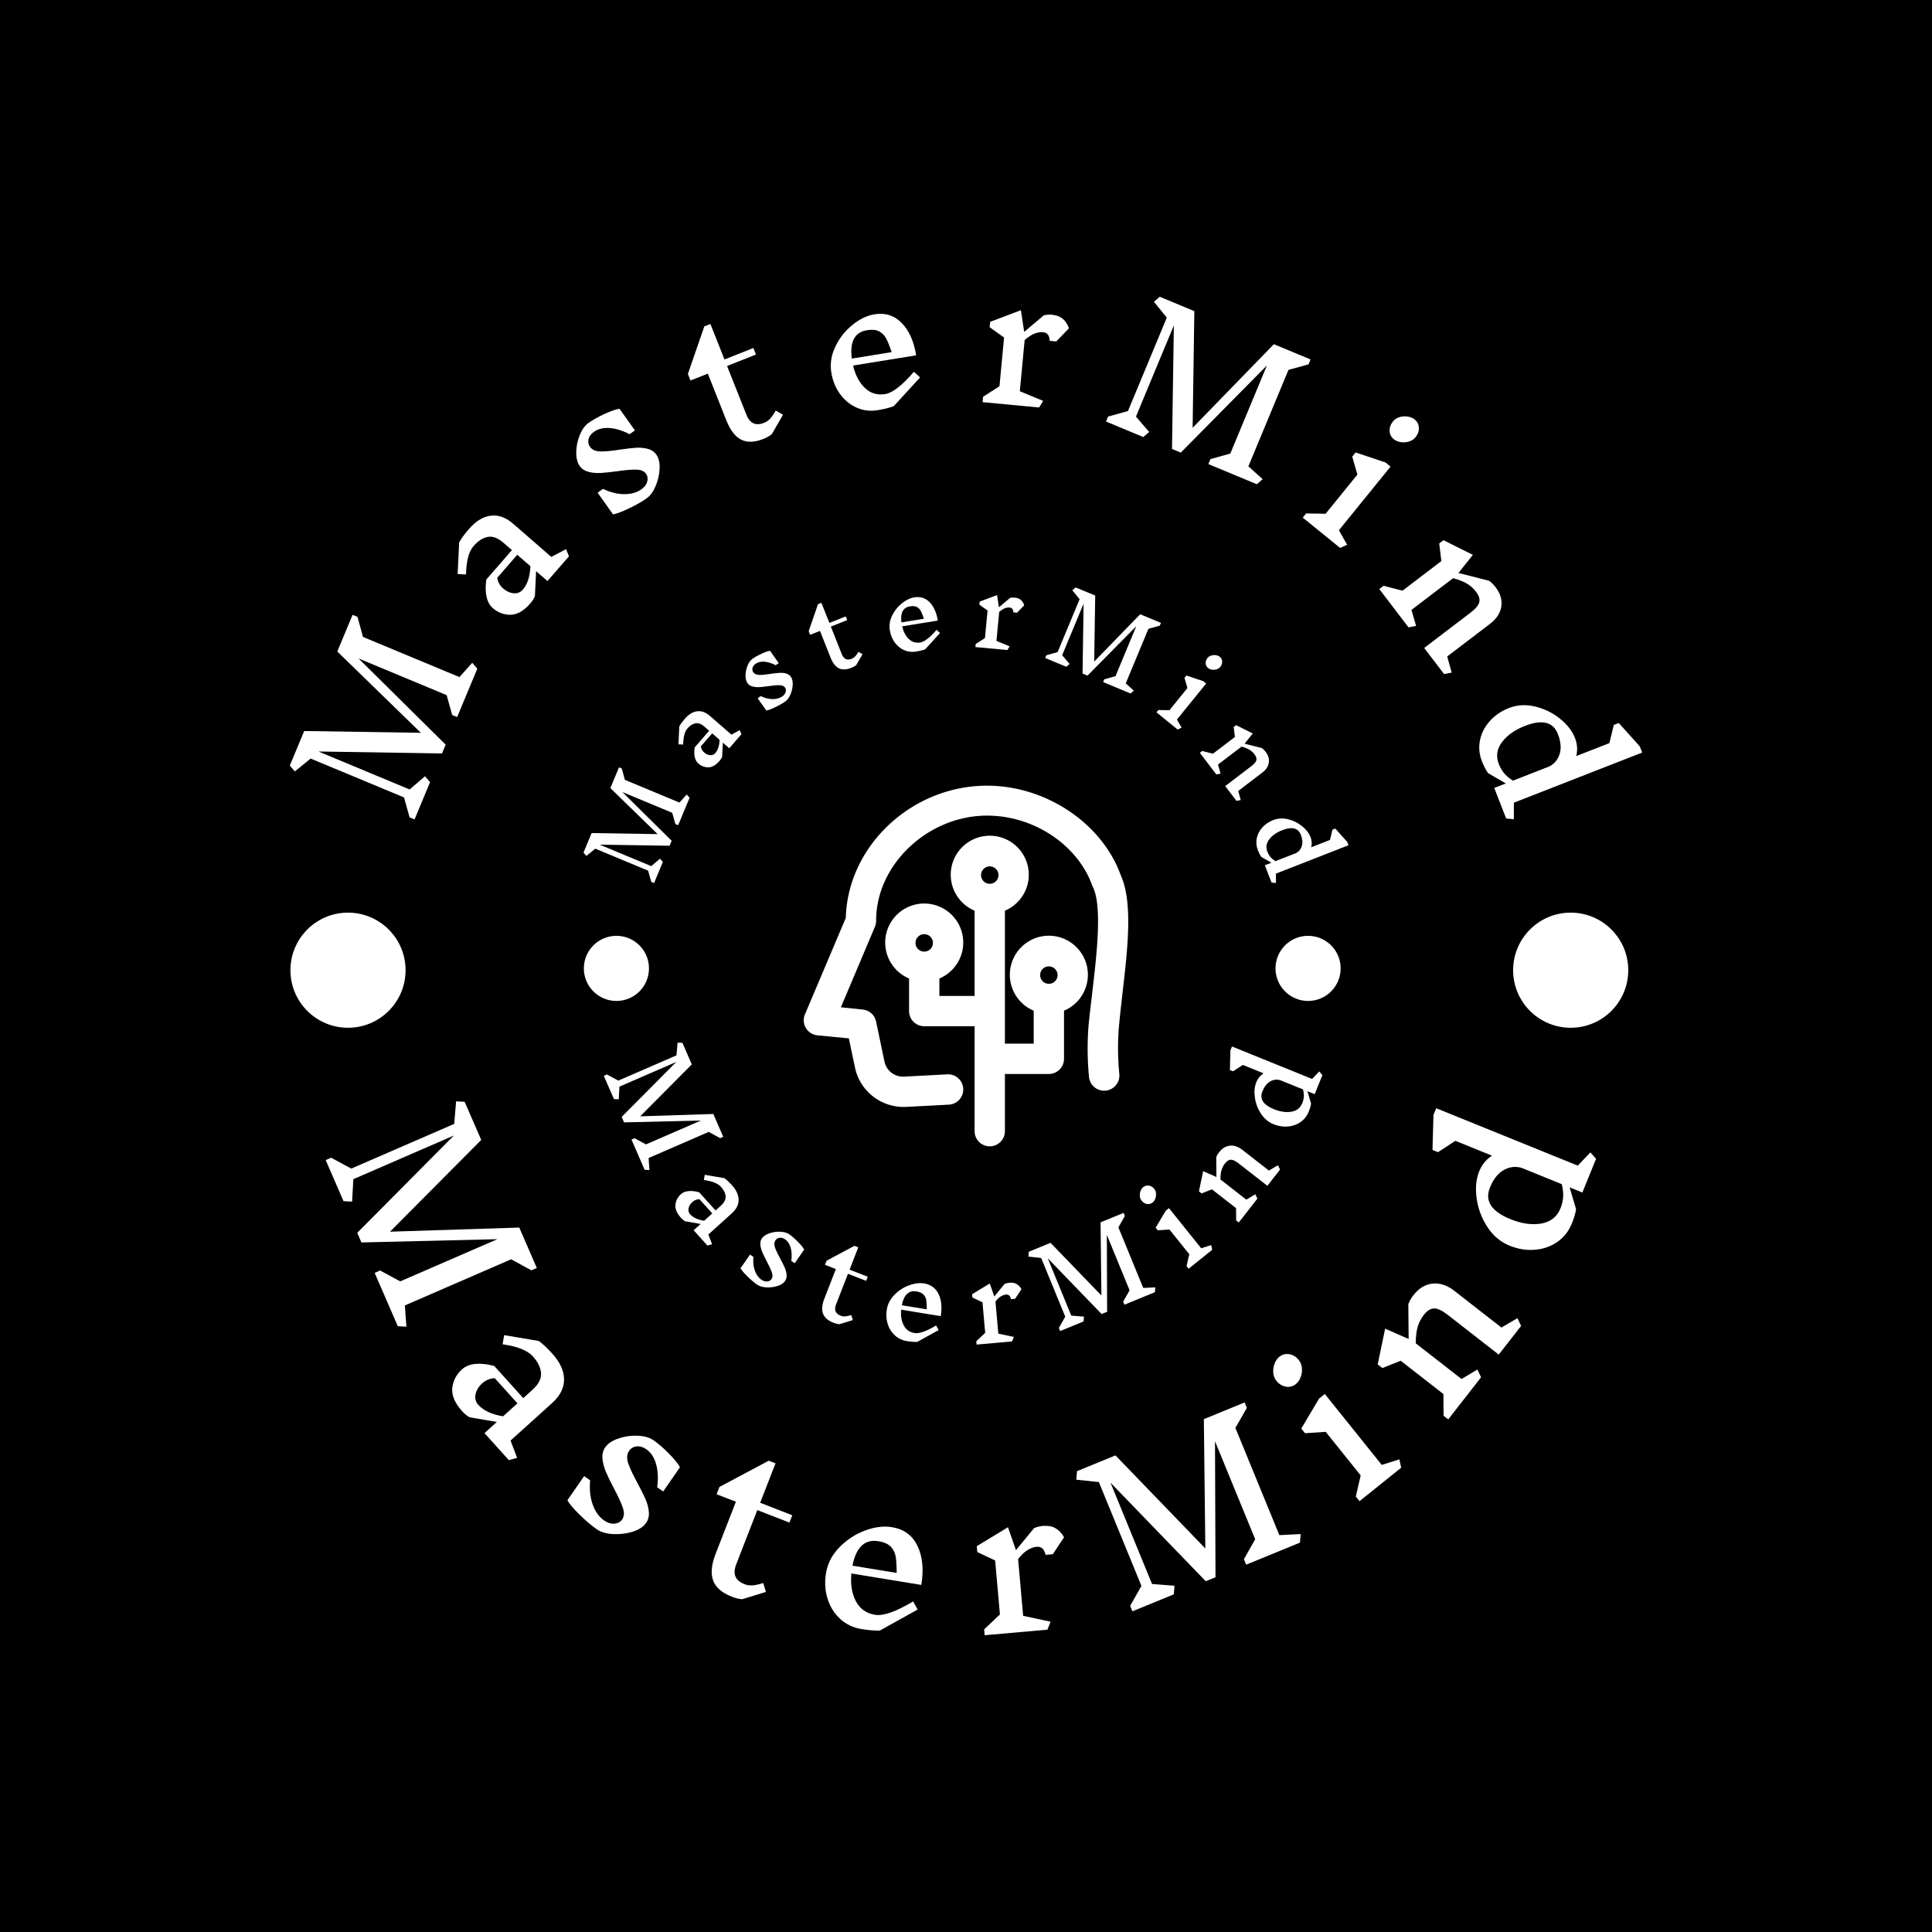<svg xmlns="http://www.w3.org/2000/svg" version="1.1" xmlns:xlink="http://www.w3.org/1999/xlink" xmlns:svgjs="http://svgjs.dev/svgjs" width="1000" height="1000" viewBox="0 0 1000 1000"><rect width="1000" height="1000" fill="#000000"></rect><g transform="matrix(0.7,0,0,0.7,150,150)"><svg viewBox="0 0 280 280" data-background-color="#000000" preserveAspectRatio="xMidYMid meet" height="1000" width="1000" xmlns="http://www.w3.org/2000/svg" xmlns:xlink="http://www.w3.org/1999/xlink"><g id="tight-bounds" transform="matrix(1,0,0,1,0,0)"><svg viewBox="0 0 280 280" height="280" width="280"><g><svg viewBox="0 0 280 280" height="280" width="280"><g transform="matrix(1,0,0,1,60.804,60.804)"><svg viewBox="0 0 158.392 158.392" height="158.392" width="158.392"><g><svg viewBox="0 0 158.392 158.392" height="158.392" width="158.392"><g><svg viewBox="0 0 158.392 158.392" height="158.392" width="158.392"><g id="textblocktransform"><svg viewBox="0 0 158.392 158.392" height="158.392" width="158.392" id="textblock"><g><svg viewBox="0 0 158.392 158.392" height="158.392" width="158.392"><g transform="matrix(1,0,0,1,45.606,41.863)"><svg viewBox="0 0 67.179 74.667" height="74.667" width="67.179"><g><svg xmlns="http://www.w3.org/2000/svg" data-name="Layer 1" viewBox="7.2 2.4 85.653 95.2" x="0" y="0" height="74.667" width="67.179" class="icon-xg-0" data-fill-palette-color="accent" id="xg-0"><g data-name="Group" fill="#dedede" data-fill-palette-color="accent"><path data-name="Path" d="M55.6 2.4c-19.9 0-36.8 15.9-37.3 34.9L7.5 62.8a4 4 0 0 0 3.3 5.5l8.3 0.8 1.6 7.6A13.1 13.1 0 0 0 33.4 87.2h0.7l11.4-0.6a4 4 0 0 0-0.4-8l-11.4 0.6a5 5 0 0 1-5.2-4L26.3 64.7a4 4 0 0 0-3.5-3.2L17 60.9l9-21.3a4 4 0 0 0 0.3-1.6c0-14.8 13.7-27.7 29.3-27.7 12.4 0 24 7.8 27.8 18.6l0.2 0.4c2.4 5.2 0.9 18-0.2 27.3-0.4 3.7-0.9 7.2-1.1 10.2a77 77 0 0 0 0.2 12.5 4 4 0 0 0 8-0.8 68.9 68.9 0 0 1-0.2-11.2c0.2-2.8 0.6-6.2 1-9.8 1.3-11.3 2.9-24.1-0.4-31.4C86 12.4 71.2 2.4 55.6 2.4Z" fill="#ffffff" data-fill-palette-color="accent"></path><path data-name="Compound Path" d="M52.3 78.5V93.6a4 4 0 0 0 8 0V78.5H71.9a4 4 0 0 0 4-4V61.8a10.3 10.3 0 1 0-8 0v8.7H60.3V35.4a10.3 10.3 0 1 0-8 0V57.9H43V53.3a10.3 10.3 0 1 0-8 0v8.6a4 4 0 0 0 4 4H52.3V78.5ZM71.9 50.1a2.3 2.3 0 1 1-2.3 2.3A2.3 2.3 0 0 1 71.9 50.1ZM39 41.6a2.3 2.3 0 1 1-2.3 2.3A2.3 2.3 0 0 1 39 41.6ZM56.3 23.7a2.3 2.3 0 1 1-2.3 2.3A2.3 2.3 0 0 1 56.3 23.7Z" fill="#ffffff" data-fill-palette-color="accent"></path></g></svg></g></svg></g><g><path d="M21.376 43.689l0.588 0.68-2.363 5.676-0.575-0.24-0.652-2.328-10.322-4.297 10.205 10.092-0.429 1.029-14.466-0.223 10.674 4.444 1.807-1.544 0.588 0.68-1.819 4.368-0.575-0.239-0.652-2.329-10.943-4.556-1.845 1.506-0.597-0.684 1.687-4.052 13.664 0.216-9.787-9.527 1.788-4.294 0.575 0.24 0.644 2.346 11.295 4.703z" fill="#ffffff" data-fill-palette-color="primary"></path><path d="M32.356 30.371l0.344 0.845-2.518 2.895-1.327-1.154-0.146 2.908c-0.095 0.272-0.274 0.56-0.538 0.864v0c-0.76 0.874-1.529 1.319-2.307 1.335-0.778 0.007-1.473-0.256-2.084-0.788v0c-0.364-0.316-0.611-0.762-0.741-1.336-0.125-0.57-0.131-1.237-0.018-2v0l3-3.448-0.978-0.851c-0.662-0.576-1.283-0.805-1.864-0.689-0.581 0.107-1.138 0.466-1.669 1.077v0c-0.549 0.632-0.84 1.736-0.873 3.315v0l-0.972-0.046 0.169-3.714c0.271-0.475 0.654-0.997 1.151-1.569v0c0.804-0.925 1.656-1.444 2.555-1.559 0.889-0.114 1.766 0.205 2.629 0.956v0l4.457 3.877zM27.297 35.116c0.541-0.621 0.835-1.537 0.884-2.746v0l-1.539-1.338-2.347 2.698c0.043 0.277 0.121 0.514 0.235 0.71 0.118 0.201 0.274 0.384 0.465 0.552v0c0.374 0.325 0.783 0.508 1.227 0.548 0.435 0.041 0.793-0.1 1.075-0.424z" fill="#ffffff" data-fill-palette-color="primary"></path><path d="M41.727 21.551c-0.221-0.311-0.595-0.473-1.122-0.485-0.521-0.016-1.263 0.043-2.227 0.178v0c-0.777 0.109-1.421 0.18-1.931 0.214-0.508 0.025-0.991-0.019-1.447-0.13-0.451-0.115-0.799-0.344-1.044-0.687v0c-0.279-0.393-0.414-0.934-0.402-1.625 0.009-0.68 0.146-1.344 0.408-1.991 0.265-0.656 0.604-1.132 1.019-1.427v0c0.508-0.361 1.139-0.715 1.895-1.063 0.755-0.348 1.336-0.547 1.743-0.598v0l1.804 2.538-0.63 0.448c-0.834-0.434-1.617-0.679-2.347-0.735-0.732-0.047-1.34 0.102-1.826 0.448v0c-0.338 0.241-0.547 0.525-0.627 0.852-0.079 0.328-0.02 0.631 0.178 0.909v0c0.241 0.338 0.633 0.515 1.178 0.53 0.549 0.021 1.314-0.047 2.297-0.202v0c0.764-0.116 1.391-0.188 1.88-0.216 0.491-0.037 0.953 0 1.386 0.112 0.436 0.117 0.775 0.345 1.015 0.683v0c0.287 0.404 0.418 0.952 0.393 1.644-0.035 0.69-0.19 1.368-0.466 2.032-0.285 0.663-0.635 1.141-1.05 1.437v0c-0.54 0.384-1.226 0.777-2.058 1.179-0.832 0.402-1.46 0.639-1.885 0.711v0l-1.804-2.538 0.63-0.448c0.867 0.411 1.699 0.616 2.496 0.617 0.792 0.004 1.458-0.186 1.999-0.57v0c0.36-0.256 0.586-0.556 0.678-0.901 0.097-0.349 0.053-0.654-0.133-0.916z" fill="#ffffff" data-fill-palette-color="primary"></path><path d="M57.771 14.638l-1.309 2.259c-0.247 0.213-0.576 0.401-0.986 0.564v0c-1.04 0.412-1.91 0.444-2.61 0.095-0.697-0.358-1.271-1.106-1.723-2.245v0l-2.178-5.49-2.036 0.807-0.303-0.766 1.928-5.573 0.709-0.282 1.649 4.155 3.38-1.341 0.303 0.766-3.38 1.341 2.267 5.714c0.403 1.015 1.092 1.328 2.07 0.941v0c0.261-0.104 0.494-0.261 0.699-0.472 0.198-0.208 0.421-0.527 0.669-0.957v0z" fill="#ffffff" data-fill-palette-color="primary"></path><path d="M73.816 10.261l-3.077 3.369c-0.518 0.193-1.148 0.349-1.888 0.468v0c-0.879 0.142-1.706 0.042-2.48-0.3-0.769-0.35-1.415-0.883-1.939-1.599-0.518-0.723-0.853-1.558-1.006-2.503v0c-0.166-1.025-0.011-2.037 0.465-3.036 0.482-1.001 1.149-1.845 2.001-2.533 0.851-0.694 1.716-1.113 2.595-1.255v0c1.263-0.205 2.325 0.135 3.188 1.02 0.856 0.886 1.417 2.148 1.682 3.788v0l-7.377 1.195c0.263 1.118 0.719 1.99 1.37 2.617 0.659 0.633 1.454 0.874 2.387 0.723v0c0.859-0.139 1.98-1.01 3.362-2.611v0zM67.599 4.736c-1.434 0.233-2.025 1.339-1.772 3.319v0l4.66-0.755c-0.236-0.701-0.447-1.23-0.634-1.586-0.187-0.356-0.456-0.635-0.807-0.836-0.35-0.194-0.833-0.242-1.447-0.142z" fill="#ffffff" data-fill-palette-color="primary"></path><path d="M89.43 2.954c0.447 0.042 0.825 0.199 1.136 0.47 0.31 0.278 0.538 0.639 0.685 1.084v0l-1.478 1.545-0.77-0.072c-0.022-0.338-0.096-0.584-0.223-0.738-0.127-0.153-0.31-0.241-0.55-0.264v0c-0.3-0.028-0.621 0.019-0.962 0.142-0.341 0.122-0.742 0.377-1.202 0.764v0l-0.567 6 2.739 1.137-0.476 0.762-6.621-0.625 0.059-0.62 1.923-1.241 0.538-5.701-1.692-1.209 0.06-0.63 3.6-1.365 0.386 2.539 2.302-1.942c0.29-0.08 0.662-0.099 1.115-0.056v0z" fill="#ffffff" data-fill-palette-color="primary"></path><path d="M113.941 22.185l-0.679 0.588-5.677-2.36 0.239-0.575 2.328-0.653 4.291-10.324-10.086 10.211-1.03-0.428 0.215-14.466-4.438 10.676 1.545 1.806-0.679 0.588-4.369-1.816 0.239-0.575 2.327-0.653 4.55-10.946-1.507-1.845 0.683-0.597 4.054 1.685-0.208 13.664 9.521-9.793 4.295 1.785-0.239 0.575-2.347 0.646-4.696 11.298z" fill="#ffffff" data-fill-palette-color="primary"></path><path d="M123.838 29.856l-0.825 0.378-4.376-3.551 0.393-0.483 2.289 0.033 3.722-4.586-0.605-2.108 0.392-0.484 3.5 1.171 0.593 0.481-6.052 7.457zM131.746 15.186c0.312 0.253 0.474 0.579 0.487 0.978 0.017 0.393-0.114 0.762-0.392 1.104v0c-0.198 0.244-0.457 0.414-0.776 0.51-0.319 0.095-0.638 0.116-0.957 0.064-0.32-0.052-0.586-0.165-0.799-0.339v0c-0.312-0.253-0.477-0.576-0.494-0.97-0.022-0.398 0.108-0.771 0.391-1.119v0c0.194-0.239 0.453-0.404 0.776-0.495 0.319-0.095 0.64-0.119 0.964-0.071 0.32 0.052 0.586 0.165 0.8 0.338z" fill="#ffffff" data-fill-palette-color="primary"></path><path d="M136.076 44.841l-0.889 0.159-2.326-3.052 5.418-4.127c0.591-0.451 0.935-0.856 1.031-1.216 0.096-0.36-0.036-0.777-0.397-1.25v0c-0.268-0.352-0.6-0.654-0.995-0.909-0.392-0.249-0.949-0.472-1.673-0.67v0l-4.874 3.713 0.535 1.879-0.883 0.167-3.415-4.482 0.495-0.378 2.216 0.572 4.555-3.47-0.259-2.063 0.503-0.384 3.445 1.72-1.692 2.122 3.563 0.897c0.256 0.159 0.524 0.422 0.804 0.79v0c0.556 0.73 0.773 1.478 0.65 2.245-0.113 0.768-0.551 1.443-1.313 2.023v0l-5.018 3.823z" fill="#ffffff" data-fill-palette-color="primary"></path><path d="M143.369 62.007l-0.908-0.087-1.396-3.574 1.356-0.531-2.078-1.204c-0.258-0.366-0.497-0.83-0.716-1.392v0c-0.324-0.83-0.4-1.659-0.228-2.489 0.181-0.826 0.566-1.569 1.155-2.231 0.598-0.658 1.344-1.161 2.236-1.51v0c0.967-0.378 1.989-0.439 3.066-0.184 1.08 0.261 2.045 0.736 2.897 1.424 0.858 0.686 1.448 1.444 1.773 2.273v0c0.268 0.686 0.317 1.39 0.145 2.111v0l3.883-1.517 0.515-2.132 0.58-0.227 2.465 2.747 0.278 0.711-15.026 5.872zM141.6 55.548c0.149 0.38 0.343 0.722 0.583 1.023 0.24 0.302 0.594 0.609 1.062 0.923v0l4.294-1.679c0.601-0.321 0.998-0.814 1.191-1.479 0.202-0.661 0.131-1.432-0.213-2.311v0c-0.553-1.416-1.84-1.729-3.861-0.939v0c-1.179 0.461-2.072 1.09-2.681 1.889-0.608 0.799-0.733 1.656-0.375 2.573z" fill="#ffffff" data-fill-palette-color="primary"></path><path d="M13.657 121.446l-1-0.058-2.717-6.257 0.636-0.276 2.36 1.275 11.38-4.941-15.92 0.386-0.492-1.134 11.31-11.382-11.767 5.108-0.151 2.629-1-0.059-2.089-4.81 0.636-0.276 2.361 1.275 12.052-5.233 0.224-2.637 1.005 0.045 1.94 4.469-10.686 10.75 15.143-0.486 2.052 4.727-0.636 0.276-2.377-1.289-12.44 5.401z" fill="#ffffff" data-fill-palette-color="primary"></path><path d="M26.626 136.808l-0.967 0.263-2.853-3.162 1.446-1.305-3.179-0.555c-0.287-0.138-0.581-0.374-0.881-0.706v0c-0.861-0.955-1.247-1.861-1.155-2.719 0.091-0.858 0.47-1.588 1.136-2.19v0c0.398-0.359 0.921-0.569 1.569-0.631 0.648-0.062 1.384 0.019 2.206 0.242v0l3.399 3.765 1.067-0.962c0.721-0.651 1.06-1.304 1.018-1.961-0.047-0.652-0.371-1.311-0.973-1.977v0c-0.624-0.691-1.802-1.162-3.534-1.411v0l0.176-1.065 4.068 0.685c0.489 0.362 1.014 0.853 1.575 1.474v0c0.911 1.009 1.369 2.017 1.374 3.022 0.01 1.001-0.457 1.928-1.401 2.781v0l-4.862 4.388zM22.079 130.6c0.61 0.676 1.578 1.124 2.904 1.344v0l1.686-1.521-2.659-2.946c-0.309 0.017-0.58 0.072-0.812 0.165-0.233 0.102-0.456 0.249-0.67 0.442v0c-0.408 0.368-0.664 0.789-0.769 1.262-0.105 0.483 0.001 0.901 0.32 1.254z" fill="#ffffff" data-fill-palette-color="primary"></path><path d="M38.93 144.017c0.24-0.347 0.267-0.797 0.08-1.35-0.178-0.555-0.521-1.306-1.03-2.253v0c-0.406-0.778-0.721-1.424-0.944-1.936-0.225-0.522-0.362-1.041-0.413-1.557-0.05-0.515 0.056-0.963 0.319-1.343v0c0.309-0.446 0.821-0.792 1.537-1.037 0.72-0.251 1.467-0.36 2.244-0.328 0.78 0.027 1.404 0.202 1.871 0.526v0c0.567 0.393 1.173 0.918 1.817 1.576 0.644 0.658 1.072 1.187 1.285 1.586v0l-1.968 2.841-0.702-0.487c0.139-1.036 0.097-1.945-0.127-2.727-0.224-0.782-0.606-1.36-1.145-1.734v0c-0.38-0.263-0.756-0.373-1.129-0.329-0.378 0.04-0.673 0.214-0.887 0.522v0c-0.263 0.38-0.299 0.86-0.106 1.441 0.191 0.572 0.552 1.344 1.085 2.316v0c0.406 0.754 0.72 1.378 0.939 1.872 0.216 0.5 0.347 0.998 0.395 1.495 0.047 0.497-0.061 0.935-0.325 1.315v0c-0.313 0.451-0.835 0.794-1.567 1.028-0.734 0.225-1.499 0.318-2.296 0.28-0.798-0.048-1.431-0.233-1.898-0.557v0c-0.6-0.416-1.268-0.98-2.005-1.694-0.727-0.715-1.21-1.282-1.449-1.7v0l1.967-2.841 0.702 0.486c-0.097 1.057 0.003 2.002 0.298 2.834 0.296 0.832 0.743 1.456 1.344 1.871v0c0.407 0.282 0.81 0.406 1.208 0.373 0.398-0.034 0.698-0.197 0.9-0.489z" fill="#ffffff" data-fill-palette-color="primary"></path><path d="M55.773 152.508l-2.764 0.843c-0.362-0.011-0.774-0.107-1.236-0.287v0c-1.155-0.449-1.882-1.081-2.184-1.895-0.301-0.814-0.205-1.855 0.288-3.122v0l2.375-6.104-2.256-0.878 0.331-0.851 5.769-3.081 0.796 0.31-1.8 4.625 3.764 1.464-0.332 0.852-3.763-1.465-2.474 6.357c-0.44 1.13-0.116 1.906 0.97 2.328v0c0.293 0.114 0.6 0.158 0.919 0.131 0.323-0.018 0.75-0.107 1.279-0.267v0z" fill="#ffffff" data-fill-palette-color="primary"></path><path d="M73.532 154.572l-4.422 2.452c-0.608 0.023-1.325-0.034-2.15-0.169v0c-0.978-0.16-1.812-0.558-2.502-1.193-0.69-0.635-1.182-1.422-1.477-2.359-0.293-0.944-0.354-1.941-0.182-2.992v0c0.186-1.137 0.707-2.144 1.564-3.022 0.857-0.884 1.857-1.538 2.998-1.962 1.136-0.432 2.19-0.568 3.161-0.409v0c1.401 0.229 2.401 0.963 2.999 2.201 0.593 1.23 0.74 2.754 0.442 4.572v0l-8.188-1.341c-0.119 1.263 0.057 2.344 0.528 3.242 0.464 0.897 1.211 1.43 2.242 1.599v0c0.958 0.157 2.445-0.367 4.461-1.571v0zM68.938 146.572c-1.593-0.261-2.604 0.693-3.033 2.863v0l5.174 0.847c-0.002-0.815-0.038-1.445-0.108-1.891-0.076-0.447-0.264-0.834-0.563-1.161-0.306-0.328-0.796-0.548-1.47-0.658z" fill="#ffffff" data-fill-palette-color="primary"></path><path d="M88.38 144.773c0.487-0.043 0.929 0.055 1.327 0.296 0.397 0.234 0.72 0.578 0.97 1.033v0l-1.306 1.992-0.851 0.075c-0.093-0.368-0.224-0.626-0.391-0.772-0.174-0.139-0.394-0.197-0.661-0.173v0c-0.327 0.029-0.666 0.146-1.017 0.352-0.345 0.199-0.73 0.559-1.155 1.081v0l0.591 6.654 3.217 0.683-0.372 0.93-7.344 0.652-0.061-0.691 1.842-1.736-0.561-6.324-2.084-0.985-0.061-0.69 3.655-2.221 0.935 2.691 2.111-2.578c0.303-0.148 0.708-0.244 1.215-0.289v0z" fill="#ffffff" data-fill-palette-color="primary"></path><path d="M118.394 145.728l-0.08 0.998-6.31 2.588-0.263-0.641 1.323-2.334-4.707-11.479 0.059 15.925-1.143 0.469-11.148-11.541 4.866 11.869 2.625 0.205-0.079 0.999-4.852 1.989-0.263-0.641 1.323-2.334-4.985-12.157-2.632-0.278 0.066-1.004 4.507-1.848 10.529 10.904-0.175-15.149 4.768-1.955 0.263 0.641-1.338 2.351 5.145 12.547z" fill="#ffffff" data-fill-palette-color="primary"></path><path d="M129.954 136.983l0.215 0.973-4.88 3.918-0.434-0.54 0.57-2.467-4.1-5.107-2.425 0.156-0.434-0.54 2.092-3.523 0.658-0.528 6.673 8.311zM115.891 124.97c0.345-0.277 0.735-0.379 1.169-0.308 0.439 0.077 0.812 0.306 1.119 0.687v0c0.218 0.272 0.338 0.592 0.359 0.961 0.031 0.37-0.02 0.724-0.152 1.062-0.132 0.338-0.313 0.599-0.543 0.784v0c-0.35 0.281-0.742 0.386-1.178 0.314-0.434-0.081-0.804-0.312-1.11-0.693v0c-0.218-0.272-0.34-0.59-0.367-0.955-0.031-0.37 0.02-0.724 0.152-1.062 0.132-0.338 0.316-0.601 0.551-0.79z" fill="#ffffff" data-fill-palette-color="primary"></path><path d="M143.779 120.45l0.433 0.898-2.619 3.359-5.957-4.646c-0.65-0.507-1.182-0.76-1.597-0.761-0.415-0.001-0.827 0.26-1.234 0.782v0c-0.301 0.386-0.53 0.827-0.688 1.324-0.159 0.487-0.242 1.149-0.249 1.984v0l5.363 4.182 1.859-1.11 0.434 0.898-3.849 4.935-0.546-0.426-0.013-2.532-5.006-3.904-2.142 0.852-0.547-0.426 0.871-4.188 2.748 1.214-0.038-4.068c0.098-0.322 0.304-0.684 0.617-1.086v0c0.626-0.803 1.368-1.248 2.225-1.334 0.858-0.087 1.704 0.195 2.539 0.845v0l5.521 4.306z" fill="#ffffff" data-fill-palette-color="primary"></path><path d="M152.329 101.027l0.658 0.755-1.6 3.947-1.499-0.607 0.751 2.559c-0.067 0.486-0.226 1.039-0.477 1.659v0c-0.372 0.919-0.945 1.644-1.717 2.177-0.772 0.532-1.648 0.839-2.627 0.918-0.985 0.077-1.971-0.084-2.959-0.484v0c-1.067-0.433-1.935-1.164-2.601-2.192-0.673-1.032-1.091-2.148-1.255-3.349-0.167-1.21-0.066-2.27 0.305-3.183v0c0.309-0.763 0.804-1.369 1.484-1.815v0l-4.273-1.733-2.042 1.319-0.642-0.261 0.107-4.086 0.321-0.791 16.589 6.725zM148.829 107.575c0.169-0.416 0.272-0.84 0.31-1.272 0.036-0.426-0.019-0.943-0.163-1.551v0l-4.738-1.921c-0.728-0.201-1.423-0.107-2.087 0.281-0.661 0.382-1.188 1.058-1.58 2.026v0c-0.637 1.57 0.159 2.807 2.387 3.71v0c1.303 0.528 2.505 0.701 3.605 0.519 1.1-0.183 1.855-0.78 2.266-1.792z" fill="#ffffff" data-fill-palette-color="primary"></path><path d="M0.077 79.691c0-3.724 3.019-6.742 6.742-6.742 3.724 0 6.742 3.019 6.742 6.742 0 3.724-3.019 6.742-6.742 6.742-3.724 0-6.742-3.019-6.742-6.742z" data-fill-palette-color="primary" fill="#ffffff"></path><path d="M143.277 79.691c0-3.724 3.019-6.742 6.743-6.742 3.724 0 6.742 3.019 6.742 6.742 0 3.724-3.019 6.742-6.742 6.742-3.724 0-6.742-3.019-6.743-6.742z" data-fill-palette-color="primary" fill="#ffffff"></path></g></svg></g></svg></g></svg></g><g></g></svg></g></svg></g><g><path d="M37.772 77.227l1.052 1.211-4.174 10.024-1.029-0.428-1.15-4.113-18.241-7.595 18.041 17.849-0.756 1.818-25.579-0.401 18.872 7.858 3.183-2.733 1.052 1.211-3.216 7.725-1.029-0.429-1.146-4.122-19.335-8.051-3.274 2.663-1.043-1.207 2.981-7.159 24.154 0.373-17.3-16.834 3.162-7.595 1.02 0.425 1.134 4.15 19.966 8.313z" fill="#ffffff" data-fill-palette-color="accent"></path><path d="M57.194 53.701l0.608 1.474-4.456 5.124-2.35-2.044-0.247 5.137c-0.166 0.486-0.483 1-0.954 1.54v0c-1.345 1.546-2.705 2.329-4.08 2.349-1.375 0.02-2.603-0.441-3.685-1.381v0c-0.647-0.563-1.079-1.351-1.297-2.366-0.227-1.014-0.243-2.195-0.047-3.543v0l5.3-6.094-1.728-1.503c-1.167-1.015-2.261-1.426-3.282-1.231-1.026 0.2-2.009 0.84-2.95 1.921v0c-0.967 1.112-1.482 3.06-1.544 5.847v0l-1.728-0.079 0.306-6.551c0.478-0.845 1.156-1.773 2.034-2.783v0c1.42-1.632 2.922-2.548 4.508-2.749 1.581-0.205 3.134 0.356 4.66 1.683v0l7.875 6.85zM48.25 62.07c0.954-1.096 1.475-2.711 1.564-4.843v0l-2.721-2.367-4.147 4.767c0.081 0.488 0.222 0.903 0.422 1.245 0.2 0.352 0.472 0.677 0.815 0.976v0c0.667 0.58 1.387 0.905 2.161 0.975 0.769 0.075 1.405-0.176 1.906-0.753z" fill="#ffffff" data-fill-palette-color="accent"></path><path d="M73.75 38.092c-0.388-0.546-1.043-0.832-1.965-0.858-0.926-0.032-2.239 0.075-3.938 0.321v0c-1.386 0.188-2.528 0.31-3.425 0.365-0.898 0.055-1.747-0.019-2.549-0.222-0.801-0.203-1.417-0.607-1.848-1.213v0c-0.497-0.699-0.736-1.654-0.719-2.866 0.018-1.212 0.26-2.391 0.728-3.537 0.469-1.155 1.072-1.994 1.809-2.518v0c0.895-0.636 2.009-1.26 3.342-1.87 1.333-0.61 2.358-0.965 3.076-1.065v0l3.189 4.487-1.106 0.786c-1.48-0.764-2.865-1.193-4.155-1.286-1.292-0.084-2.364 0.177-3.215 0.782v0c-0.606 0.431-0.979 0.934-1.12 1.511-0.142 0.586-0.041 1.122 0.304 1.607v0c0.427 0.6 1.127 0.916 2.102 0.946 0.965 0.029 2.316-0.093 4.053-0.366v0c1.354-0.198 2.462-0.328 3.322-0.39 0.864-0.056 1.683 0.016 2.457 0.214 0.764 0.196 1.361 0.598 1.792 1.203v0c0.508 0.715 0.736 1.683 0.683 2.904-0.053 1.221-0.327 2.418-0.823 3.592-0.496 1.174-1.113 2.023-1.85 2.547v0c-0.95 0.675-2.159 1.366-3.629 2.074-1.469 0.707-2.585 1.126-3.346 1.257v0l-3.189-4.487 1.114-0.791c1.534 0.725 3.005 1.089 4.411 1.091 1.411 0.008 2.591-0.326 3.541-1v0c0.639-0.454 1.041-0.986 1.206-1.597 0.162-0.616 0.078-1.156-0.252-1.621z" fill="#ffffff" data-fill-palette-color="accent"></path><path d="M102.112 25.868l-2.296 3.991c-0.439 0.383-1.026 0.72-1.76 1.012v0c-1.836 0.729-3.372 0.78-4.608 0.153-1.236-0.627-2.253-1.948-3.054-3.965v0l-3.849-9.701-3.585 1.422-0.537-1.354 3.396-9.852 1.261-0.5 2.915 7.348 5.985-2.375 0.537 1.354-5.985 2.375 4.009 10.103c0.711 1.793 1.932 2.346 3.662 1.659v0c0.461-0.183 0.869-0.46 1.226-0.832 0.35-0.37 0.745-0.937 1.184-1.702v0z" fill="#ffffff" data-fill-palette-color="accent"></path><path d="M130.494 18.138l-5.446 5.95c-0.908 0.344-2.023 0.623-3.345 0.837v0c-1.547 0.251-3.004 0.07-4.372-0.543-1.368-0.613-2.511-1.557-3.431-2.833-0.919-1.276-1.514-2.747-1.783-4.413v0c-0.293-1.811-0.017-3.6 0.83-5.365 0.846-1.772 2.021-3.268 3.526-4.489 1.505-1.221 3.034-1.957 4.588-2.209v0c2.234-0.362 4.113 0.239 5.635 1.804 1.522 1.565 2.518 3.795 2.987 6.691v0l-13.06 2.116c0.462 1.974 1.276 3.518 2.44 4.631 1.158 1.115 2.559 1.539 4.206 1.273v0c1.527-0.247 3.51-1.786 5.948-4.617v0zM119.499 8.369c-2.545 0.412-3.592 2.37-3.14 5.872v0l8.25-1.337c-0.417-1.235-0.793-2.171-1.127-2.809-0.333-0.631-0.809-1.121-1.428-1.468-0.626-0.346-1.478-0.432-2.555-0.258z" fill="#ffffff" data-fill-palette-color="accent"></path><path d="M158.092 5.222c0.78 0.074 1.447 0.352 1.999 0.835 0.553 0.483 0.96 1.12 1.222 1.911v0l-2.628 2.728-1.35-0.127c-0.037-0.602-0.168-1.038-0.391-1.308-0.229-0.277-0.557-0.436-0.985-0.477v0c-0.52-0.049-1.083 0.036-1.689 0.254-0.606 0.219-1.315 0.673-2.126 1.364v0l-1.001 10.6 4.836 2.001-0.846 1.363-11.7-1.105 0.104-1.11 3.396-2.192 0.951-10.071-2.986-2.148 0.104-1.1 6.363-2.416 0.687 4.484 4.056-3.421c0.518-0.146 1.181-0.181 1.988-0.105v0z" fill="#ffffff" data-fill-palette-color="accent"></path><path d="M201.419 39.201l-1.21 1.053-10.028-4.168 0.428-1.03 4.113-1.152 7.584-18.246-17.839 18.052-1.818-0.755 0.385-25.579-7.846 18.876 2.735 3.182-1.21 1.053-7.727-3.212 0.428-1.029 4.121-1.148 8.039-19.34-2.664-3.273 1.206-1.043 7.161 2.976-0.358 24.154 16.822-17.31 7.597 3.158-0.424 1.02-4.149 1.136-8.301 19.971z" fill="#ffffff" data-fill-palette-color="accent"></path><path d="M218.908 52.784l-1.452 0.658-7.738-6.279 0.697-0.858 4.04 0.058 6.578-8.104-1.066-3.724 0.696-0.858 6.186 2.07 1.053 0.855-10.698 13.181zM232.885 26.842c0.551 0.447 0.844 1.022 0.879 1.723 0.03 0.697-0.205 1.352-0.702 1.966v0c-0.346 0.426-0.803 0.724-1.371 0.892-0.568 0.169-1.133 0.206-1.695 0.112-0.571-0.093-1.042-0.289-1.411-0.589v0c-0.556-0.452-0.849-1.026-0.879-1.722-0.031-0.706 0.201-1.363 0.694-1.972v0c0.346-0.426 0.803-0.724 1.371-0.893 0.568-0.169 1.136-0.204 1.703-0.105 0.566 0.089 1.037 0.285 1.411 0.588z" fill="#ffffff" data-fill-palette-color="accent"></path><path d="M240.553 79.252l-1.575 0.303-4.115-5.401 9.58-7.3c1.044-0.796 1.65-1.514 1.818-2.155 0.177-0.64-0.053-1.379-0.69-2.215v0c-0.475-0.623-1.062-1.157-1.762-1.6-0.696-0.438-1.685-0.83-2.966-1.175v0l-8.614 6.563 0.958 3.312-1.575 0.303-6.04-7.926 0.887-0.676 3.914 1.009 8.046-6.131-0.446-3.651 0.879-0.67 6.091 3.038-2.987 3.754 6.292 1.595c0.455 0.276 0.928 0.737 1.419 1.382v0c0.982 1.289 1.369 2.615 1.161 3.977-0.212 1.357-0.989 2.547-2.331 3.57v0l-8.869 6.758z" fill="#ffffff" data-fill-palette-color="accent"></path><path d="M253.427 109.608l-1.588-0.145-2.472-6.325 2.395-0.936-3.671-2.135c-0.459-0.64-0.883-1.46-1.273-2.458v0c-0.573-1.466-0.703-2.932-0.392-4.398 0.311-1.466 0.994-2.783 2.048-3.949 1.054-1.167 2.367-2.057 3.939-2.672v0c1.709-0.668 3.517-0.77 5.423-0.307 1.91 0.454 3.62 1.289 5.131 2.503 1.51 1.215 2.55 2.552 3.12 4.012v0c0.478 1.223 0.565 2.468 0.263 3.736v0l6.859-2.68 0.912-3.764 1.029-0.402 4.356 4.855 0.494 1.263-26.563 10.379zM250.315 98.195c0.261 0.667 0.604 1.27 1.03 1.808 0.426 0.538 1.055 1.08 1.886 1.625v0l7.588-2.965c1.057-0.571 1.759-1.442 2.107-2.613 0.348-1.171 0.218-2.533-0.389-4.087v0c-0.98-2.507-3.257-3.063-6.831-1.666v0c-2.083 0.814-3.66 1.93-4.732 3.348-1.071 1.418-1.291 2.935-0.659 4.55z" fill="#ffffff" data-fill-palette-color="accent"></path><path d="M24.135 214.675l-1.772-0.096-4.796-11.048 1.124-0.488 4.175 2.25 20.114-8.733-28.146 0.678-0.868-2 20.003-20.14-20.806 9.034-0.269 4.651-1.772-0.096-3.693-8.505 1.124-0.488 4.175 2.25 21.313-9.253 0.392-4.671 1.772 0.096 3.428 7.896-18.888 18.999 26.766-0.856 3.632 8.367-1.124 0.488-4.191-2.287-22.004 9.553z" fill="#ffffff" data-fill-palette-color="accent"></path><path d="M47.062 241.829l-1.71 0.475-5.047-5.594 2.558-2.308-5.62-0.964c-0.509-0.254-1.028-0.674-1.557-1.26v0c-1.521-1.685-2.202-3.285-2.044-4.799 0.163-1.518 0.834-2.809 2.012-3.873v0c0.706-0.637 1.631-1.012 2.775-1.124 1.148-0.107 2.45 0.036 3.904 0.428v0l6.003 6.652 1.887-1.703c1.278-1.153 1.875-2.305 1.792-3.457-0.078-1.156-0.649-2.323-1.712-3.502v0c-1.095-1.213-3.177-2.041-6.246-2.482v0l0.325-1.89 7.178 1.208c0.863 0.646 1.79 1.519 2.782 2.618v0c1.611 1.785 2.425 3.562 2.444 5.331 0.009 1.769-0.822 3.407-2.493 4.915v0l-8.591 7.753zM39.033 230.863c1.081 1.198 2.79 1.988 5.127 2.368v0l2.976-2.685-4.698-5.206c-0.547 0.034-1.026 0.137-1.438 0.311-0.412 0.173-0.804 0.428-1.177 0.764v0c-0.726 0.655-1.179 1.402-1.36 2.242-0.186 0.844 0.004 1.579 0.57 2.206z" fill="#ffffff" data-fill-palette-color="accent"></path><path d="M68.812 254.582c0.423-0.611 0.474-1.403 0.154-2.374-0.323-0.981-0.93-2.31-1.822-3.986v0c-0.726-1.375-1.286-2.519-1.678-3.435-0.393-0.915-0.636-1.829-0.729-2.741-0.09-0.917 0.098-1.712 0.563-2.383v0c0.541-0.782 1.448-1.392 2.721-1.83 1.267-0.442 2.592-0.637 3.973-0.585 1.372 0.054 2.471 0.367 3.296 0.939v0c1.002 0.694 2.075 1.62 3.22 2.779 1.135 1.161 1.892 2.096 2.272 2.807v0l-3.477 5.021-1.239-0.858c0.24-1.829 0.163-3.435-0.233-4.816-0.395-1.382-1.072-2.404-2.03-3.068v0c-0.672-0.465-1.338-0.662-1.999-0.589-0.661 0.072-1.18 0.38-1.557 0.925v0c-0.465 0.672-0.53 1.519-0.195 2.541 0.344 1.02 0.982 2.387 1.914 4.099v0c0.718 1.328 1.272 2.433 1.664 3.315 0.386 0.878 0.62 1.757 0.703 2.637 0.087 0.875-0.104 1.651-0.574 2.328v0c-0.557 0.804-1.481 1.41-2.774 1.818-1.294 0.399-2.646 0.563-4.054 0.491-1.41-0.081-2.529-0.407-3.355-0.979v0c-1.063-0.736-2.243-1.737-3.541-3.002-1.293-1.262-2.149-2.266-2.569-3.013v0l3.471-5.013 1.239 0.858c-0.165 1.873 0.012 3.547 0.53 5.022 0.522 1.469 1.317 2.574 2.385 3.313v0c0.716 0.496 1.424 0.713 2.126 0.654 0.705-0.066 1.237-0.357 1.595-0.875z" fill="#ffffff" data-fill-palette-color="accent"></path><path d="M98.579 269.586l-4.877 1.509c-0.643-0.028-1.37-0.199-2.182-0.515v0c-2.047-0.797-3.337-1.913-3.871-3.35-0.531-1.443-0.36-3.284 0.512-5.524v0l4.196-10.785-3.988-1.552 0.59-1.516 10.198-5.431 1.404 0.546-3.176 8.163 6.646 2.587-0.59 1.516-6.647-2.586-4.367 11.224c-0.777 1.997-0.205 3.37 1.717 4.118v0c0.518 0.202 1.061 0.284 1.629 0.246 0.566-0.031 1.315-0.193 2.247-0.484v0z" fill="#ffffff" data-fill-palette-color="accent"></path><path d="M129.985 273.238l-7.817 4.35c-1.078 0.034-2.347-0.069-3.807-0.308v0c-1.718-0.281-3.191-0.984-4.419-2.108-1.221-1.123-2.089-2.517-2.603-4.182-0.521-1.666-0.63-3.425-0.327-5.276v0c0.329-2.009 1.252-3.792 2.769-5.348 1.51-1.558 3.271-2.715 5.281-3.472 2.017-0.756 3.885-0.993 5.603-0.711v0c2.478 0.406 4.241 1.699 5.289 3.878 1.054 2.181 1.319 4.875 0.795 8.08v0l-14.484-2.371c-0.205 2.247 0.106 4.16 0.933 5.741 0.827 1.581 2.152 2.521 3.977 2.819v0c1.692 0.277 4.32-0.647 7.884-2.77v0zM121.858 259.092c-2.815-0.461-4.605 1.228-5.37 5.066v0l9.16 1.499c-0.007-1.447-0.073-2.56-0.196-3.34-0.129-0.788-0.458-1.473-0.987-2.055-0.536-0.583-1.405-0.973-2.607-1.17z" fill="#ffffff" data-fill-palette-color="accent"></path><path d="M156.23 255.93c0.867-0.077 1.652 0.092 2.354 0.507 0.696 0.416 1.268 1.027 1.716 1.834v0l-2.32 3.514-1.501 0.133c-0.165-0.651-0.397-1.101-0.695-1.35-0.298-0.256-0.688-0.362-1.168-0.32v0c-0.574 0.051-1.17 0.259-1.79 0.623-0.62 0.358-1.3 0.993-2.039 1.905v0l1.044 11.767 5.675 1.211-0.64 1.65-12.998 1.154-0.109-1.22 3.266-3.084-0.992-11.177-3.694-1.739-0.108-1.221 6.459-3.921 1.652 4.754 3.74-4.557c0.535-0.256 1.25-0.424 2.144-0.503v0z" fill="#ffffff" data-fill-palette-color="accent"></path><path d="M209.279 257.611l-0.132 1.769-11.144 4.57-0.465-1.134 2.336-4.128-8.32-20.29 0.101 28.154-2.017 0.827-19.725-20.411 8.605 20.987 4.644 0.364-0.132 1.77-8.579 3.517-0.465-1.133 2.336-4.128-8.815-21.498-4.662-0.488 0.132-1.769 7.965-3.266 18.608 19.273-0.307-26.777 8.439-3.46 0.465 1.134-2.373 4.143 9.101 22.195z" fill="#ffffff" data-fill-palette-color="accent"></path><path d="M229.725 242.141l0.374 1.734-8.624 6.925-0.767-0.956 1.007-4.377-7.245-9.024-4.29 0.289-0.767-0.956 3.696-6.227 1.175-0.943 11.792 14.686zM204.856 220.923c0.621-0.499 1.316-0.683 2.082-0.551 0.767 0.131 1.423 0.537 1.968 1.215v0c0.382 0.475 0.596 1.042 0.643 1.7 0.052 0.654-0.04 1.277-0.276 1.87-0.232 0.599-0.555 1.064-0.967 1.395v0c-0.616 0.495-1.308 0.676-2.075 0.545-0.767-0.131-1.423-0.537-1.967-1.216v0c-0.382-0.475-0.599-1.04-0.651-1.693-0.047-0.658 0.047-1.283 0.283-1.877 0.227-0.594 0.547-1.057 0.96-1.388z" fill="#ffffff" data-fill-palette-color="accent"></path><path d="M254.167 212.915l0.764 1.602-4.633 5.941-10.536-8.215c-1.146-0.894-2.087-1.343-2.822-1.347-0.735-0.004-1.461 0.453-2.178 1.371v0c-0.535 0.687-0.94 1.467-1.213 2.341-0.279 0.87-0.423 2.04-0.432 3.51v0l9.475 7.388 3.286-1.96 0.763 1.602-6.801 8.722-0.966-0.754-0.026-4.492-8.849-6.899-3.792 1.514-0.966-0.754 1.539-7.398 4.867 2.139-0.068-7.199c0.174-0.561 0.539-1.198 1.095-1.91v0c1.104-1.415 2.414-2.203 3.931-2.362 1.511-0.163 3.009 0.334 4.493 1.491v0l9.751 7.604z" fill="#ffffff" data-fill-palette-color="accent"></path><path d="M269.273 178.585l1.173 1.332-2.831 6.982-2.644-1.072 1.333 4.519c-0.125 0.86-0.411 1.842-0.859 2.947v0c-0.654 1.614-1.665 2.895-3.032 3.843-1.365 0.942-2.916 1.481-4.654 1.614-1.74 0.14-3.48-0.142-5.217-0.847v0c-1.887-0.765-3.421-2.059-4.605-3.882-1.185-1.817-1.924-3.793-2.214-5.928-0.293-2.128-0.113-3.999 0.541-5.612v0c0.546-1.347 1.422-2.419 2.626-3.217v0l-7.568-3.068-3.596 2.346-1.145-0.464 0.201-7.235 0.566-1.396 29.315 11.885zM263.085 190.157c0.299-0.739 0.479-1.486 0.541-2.241 0.069-0.76-0.022-1.675-0.275-2.746v0l-8.378-3.396c-1.283-0.347-2.511-0.18-3.683 0.501-1.176 0.672-2.112 1.868-2.809 3.587v0c-1.122 2.768 0.29 4.952 4.237 6.552v0c2.303 0.933 4.423 1.237 6.363 0.91 1.945-0.324 3.28-1.38 4.004-3.167z" fill="#ffffff" data-fill-palette-color="accent"></path><path d="M0.132 140.87c0-6.582 5.336-11.919 11.918-11.918 6.582 0 11.919 5.336 11.919 11.918 0 6.582-5.336 11.919-11.919 11.919-6.582 0-11.919-5.336-11.918-11.919z" fill="#ffffff" data-fill-palette-color="accent"></path><path d="M253.278 140.87c0-6.582 5.336-11.919 11.919-11.918 6.582 0 11.919 5.336 11.919 11.918 0 6.582-5.336 11.919-11.919 11.919-6.582 0-11.919-5.336-11.919-11.919z" fill="#ffffff" data-fill-palette-color="accent"></path></g></svg></g><defs></defs></svg><rect width="280" height="280" fill="none" stroke="none" visibility="hidden"></rect></g></svg></g></svg>